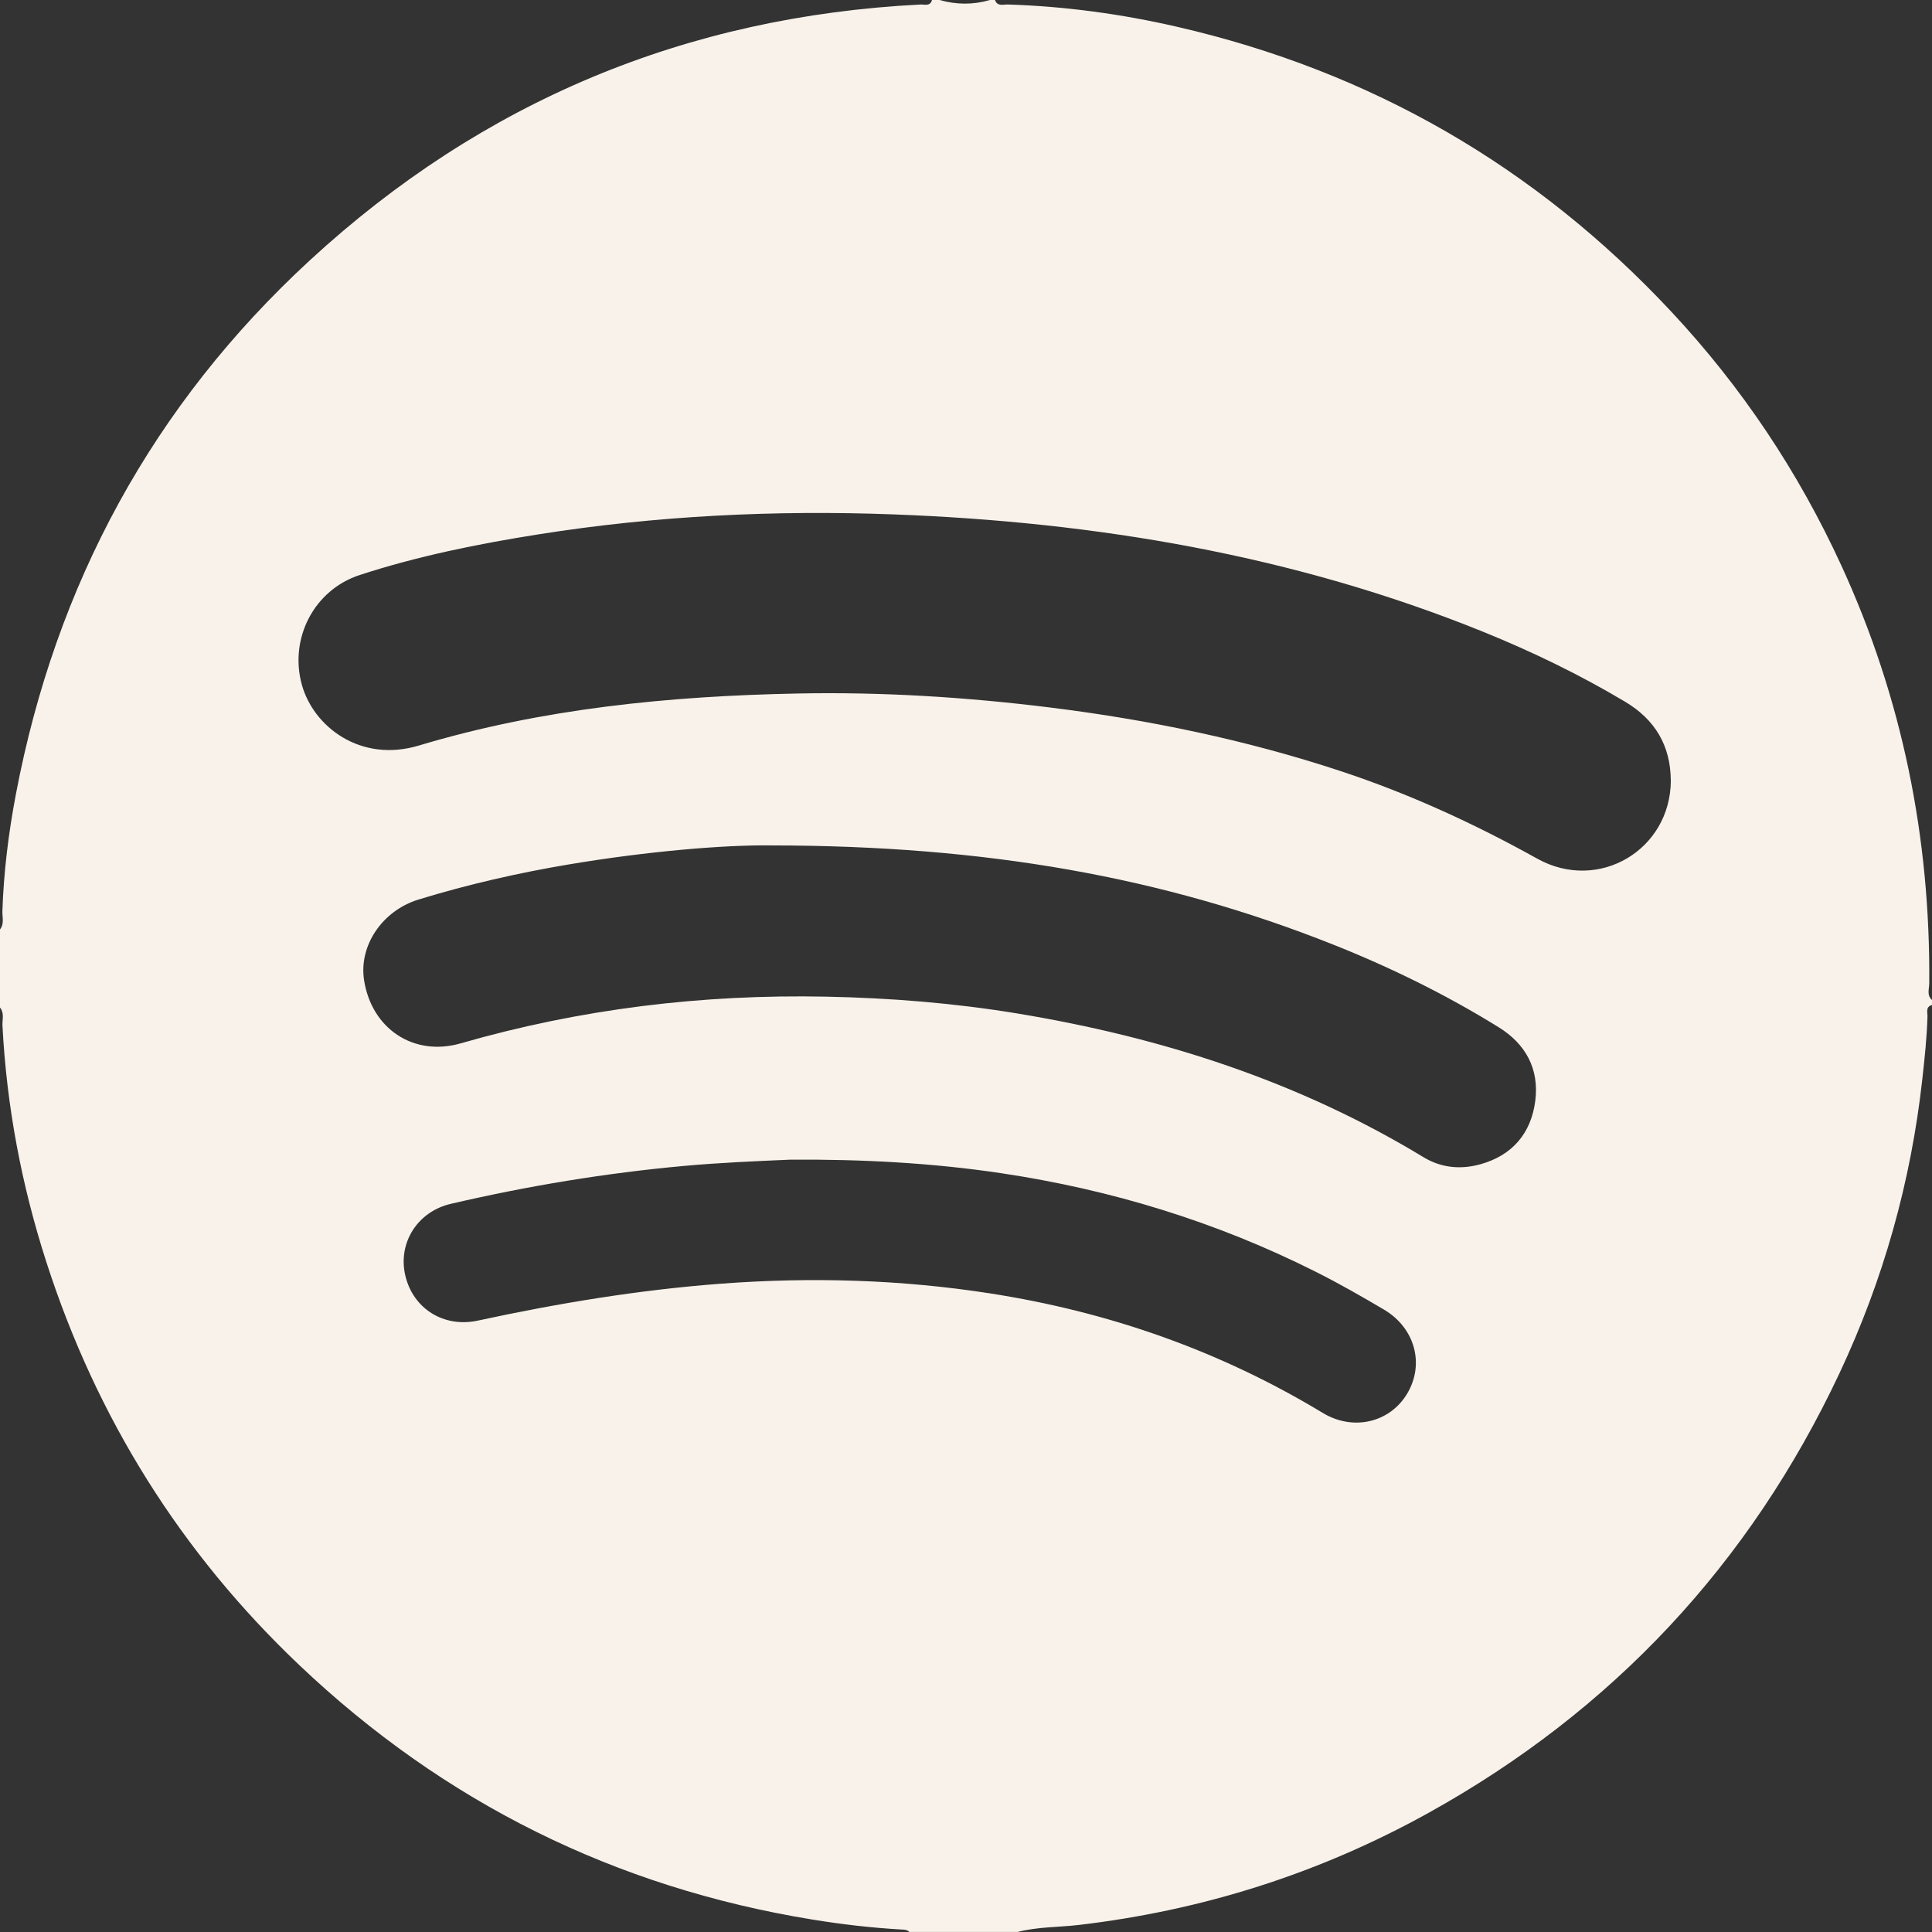 <svg width="153" height="153" viewBox="0 0 153 153" fill="none" xmlns="http://www.w3.org/2000/svg">
<rect x="0" y="0" width="153" height="153" fill="#333333" stroke="none"/>
<g clip-path="url(#clip0_346_2994)">
<path d="M73.806 0H74.405C75.736 0.378 77.064 0.39 78.395 0H78.795C78.982 0.533 79.454 0.346 79.805 0.356C84.337 0.497 88.808 1.107 93.219 2.122C108.557 5.65 121.601 13.172 132.348 24.674C137.934 30.651 142.415 37.366 145.828 44.799C150.648 55.299 152.876 66.346 152.782 77.879C152.778 78.315 152.57 78.815 152.998 79.19V79.59C152.473 79.73 152.652 80.177 152.642 80.499C152.594 82.161 152.417 83.809 152.233 85.462C151.332 93.591 149.146 101.367 145.668 108.759C138.567 123.849 127.709 135.473 113.132 143.564C104.493 148.359 95.231 151.296 85.404 152.445C83.799 152.632 82.165 152.586 80.587 152.996H72.01C71.834 152.8 71.592 152.816 71.362 152.802C69.007 152.666 66.665 152.395 64.338 152.015C48.724 149.472 35.167 142.743 23.707 131.868C14.315 122.956 7.648 112.281 3.672 99.946C1.704 93.847 0.523 87.597 0.194 81.192C0.184 80.716 0.348 80.217 0 79.79V73.606C0.344 73.172 0.184 72.673 0.188 72.196C0.29 69.069 0.675 65.968 1.257 62.901C4.415 46.269 12.091 32.082 24.554 20.6C38.202 8.03 54.35 1.295 72.899 0.358C73.221 0.342 73.666 0.527 73.806 0ZM132.314 61.809C132.3 59.044 131.059 56.982 128.702 55.575C125.1 53.425 121.33 51.603 117.446 50.029C102.481 43.969 86.822 41.34 70.781 40.737C61.369 40.383 51.981 40.839 42.665 42.313C37.872 43.072 33.115 44.027 28.494 45.534C24.852 46.721 22.89 50.582 23.907 54.235C24.828 57.545 28.542 60.43 33.169 59.041C42.953 56.105 53.022 55.12 63.181 54.92C69.864 54.788 76.527 55.206 83.164 56.029C90.996 57.002 98.692 58.594 106.192 61.073C111.604 62.863 116.75 65.223 121.735 67.998C126.602 70.707 132.298 67.299 132.318 61.809H132.314ZM61.111 66.951C57.333 66.895 51.184 67.427 45.076 68.451C41.042 69.127 37.061 70.036 33.149 71.235C30.272 72.118 28.414 74.879 28.829 77.604C29.415 81.448 32.743 83.703 36.481 82.626C45.945 79.899 55.589 78.729 65.425 78.928C70.517 79.03 75.58 79.436 80.599 80.265C91.977 82.147 102.803 85.615 112.723 91.637C114.139 92.496 115.686 92.634 117.246 92.198C119.785 91.489 121.264 89.725 121.585 87.158C121.899 84.652 120.826 82.674 118.684 81.35C114.521 78.773 110.137 76.617 105.59 74.809C92.085 69.434 78.037 66.965 61.109 66.951H61.111ZM62.63 91.835C59.809 91.957 56.99 92.076 54.175 92.332C47.947 92.898 41.794 93.917 35.708 95.333C33.051 95.95 31.507 98.432 32.09 100.983C32.691 103.616 35.123 105.171 37.846 104.581C44.213 103.205 50.622 102.144 57.13 101.656C64.25 101.123 71.335 101.329 78.387 102.424C87.781 103.882 96.6 106.961 104.755 111.894C107.187 113.364 110.095 112.643 111.452 110.341C112.823 108.018 112.055 105.165 109.606 103.714C107.834 102.665 106.042 101.644 104.204 100.719C96.334 96.76 88.019 94.216 79.31 92.912C73.776 92.082 68.214 91.803 62.63 91.835Z" fill="#F8F2EA"/>
</g>
<defs>
<clipPath id="clip0_346_2994">
<rect width="153" height="153" fill="white"/>
</clipPath>
</defs>
</svg>
